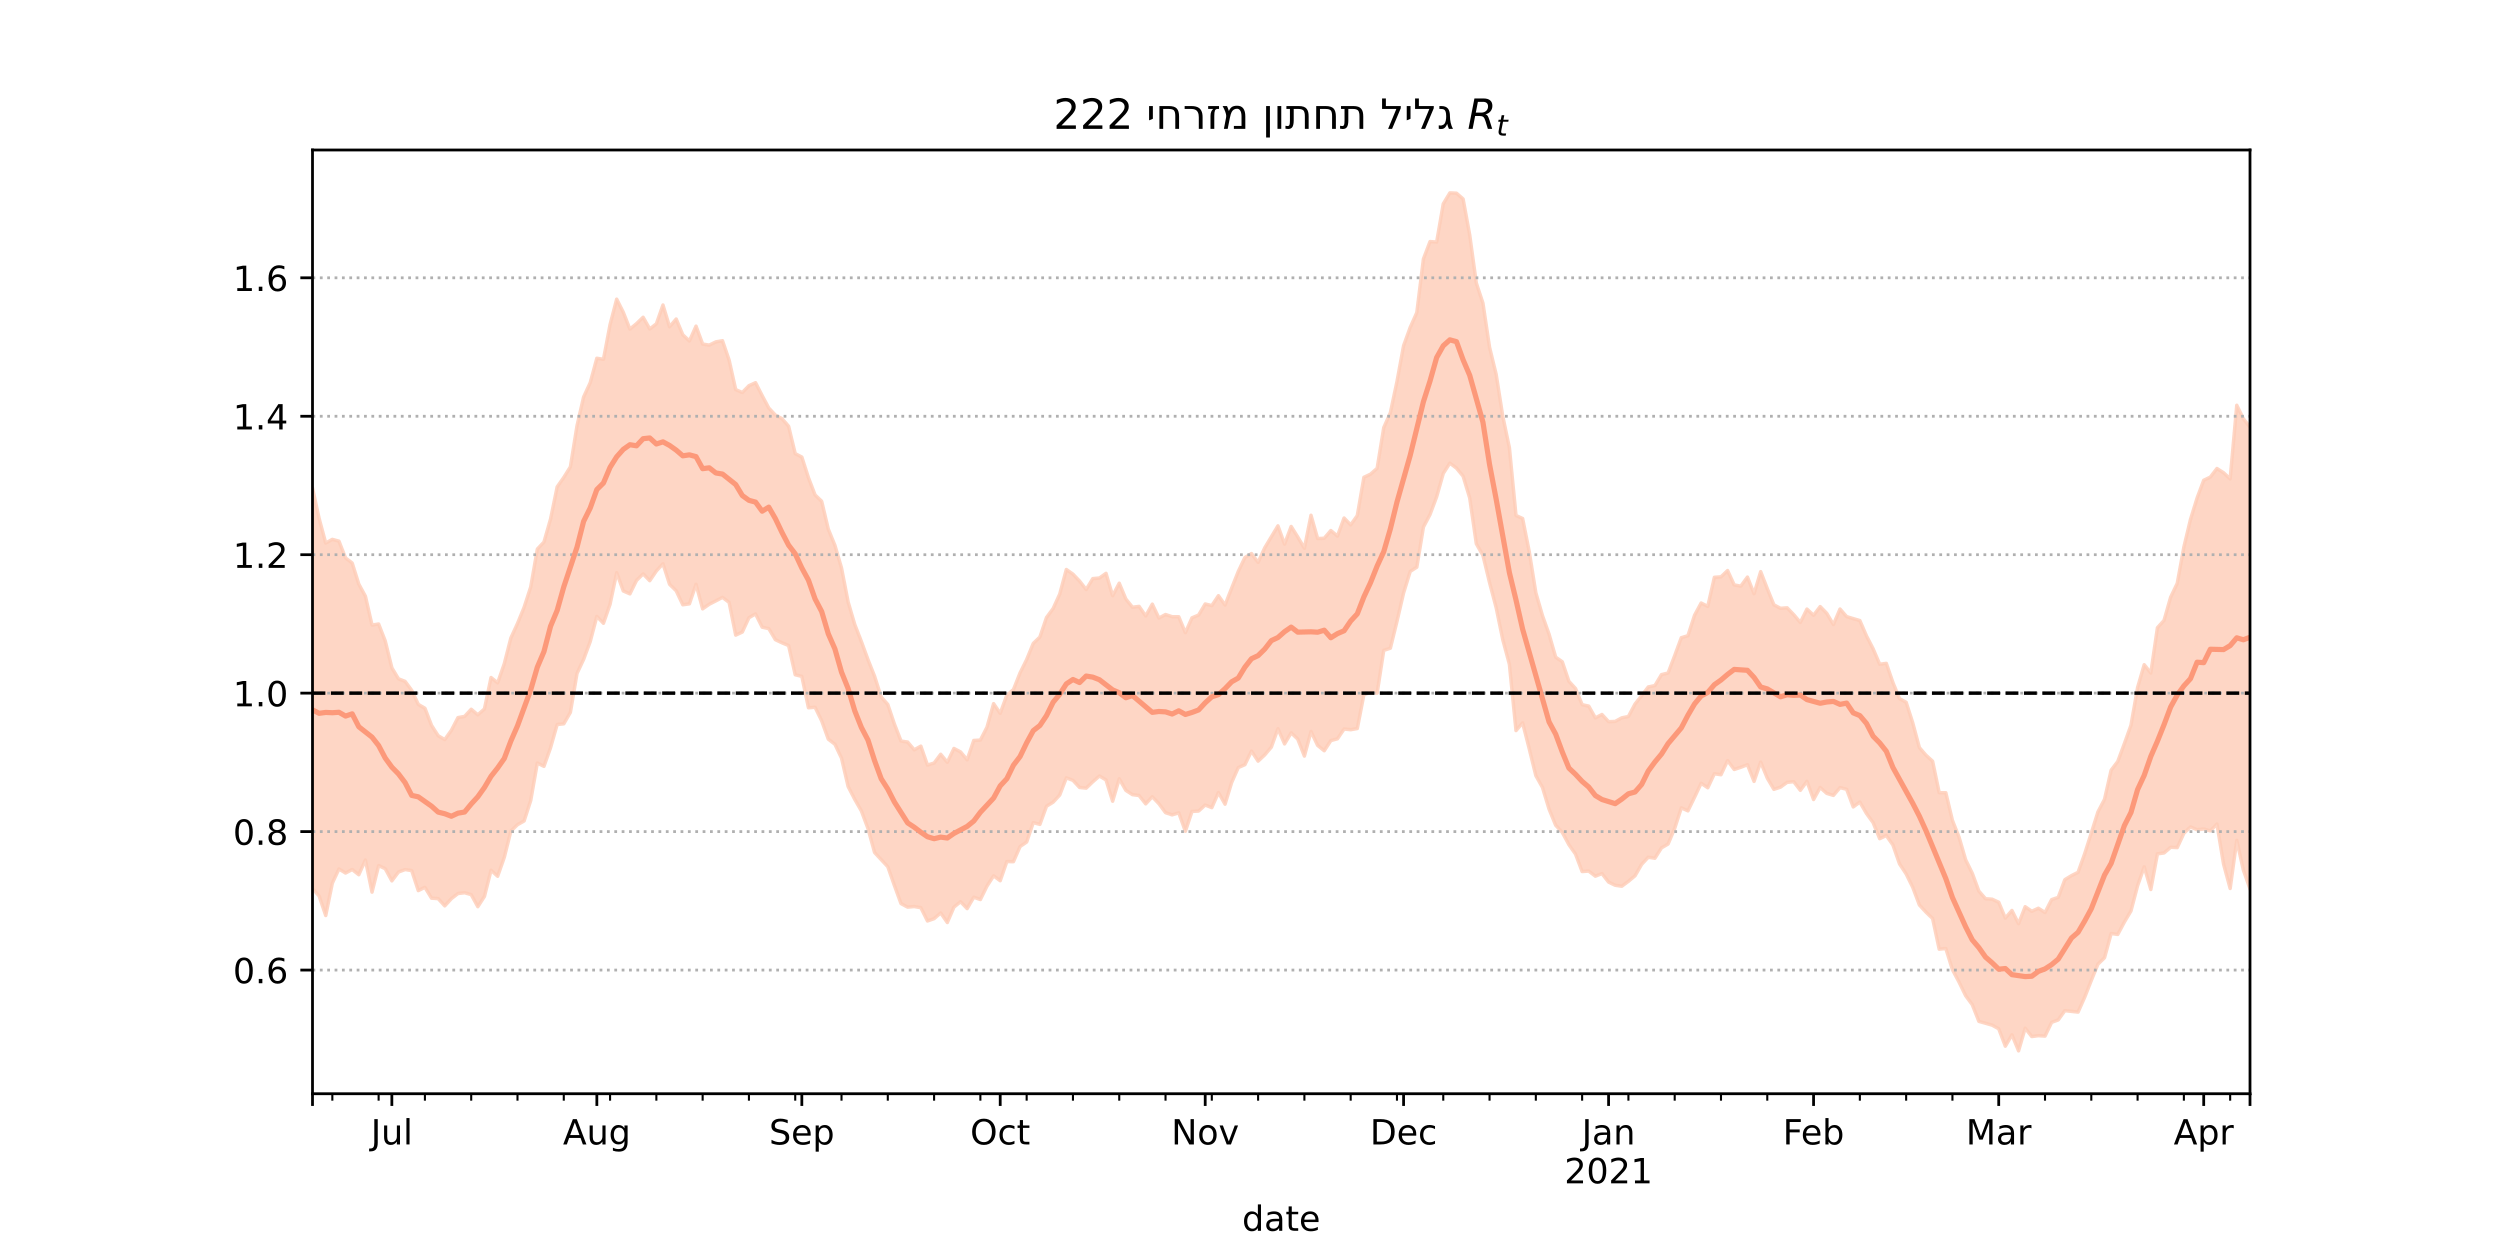 <?xml version="1.0" encoding="utf-8" standalone="no"?>
<!DOCTYPE svg PUBLIC "-//W3C//DTD SVG 1.1//EN"
  "http://www.w3.org/Graphics/SVG/1.1/DTD/svg11.dtd">
<!-- Created with matplotlib (https://matplotlib.org/) -->
<svg height="360pt" version="1.1" viewBox="0 0 720 360" width="720pt" xmlns="http://www.w3.org/2000/svg" xmlns:xlink="http://www.w3.org/1999/xlink">
 <defs>
  <style type="text/css">*{stroke-linecap:butt;stroke-linejoin:round;}</style>
 </defs>
 <g id="figure_1">
  <g id="patch_1">
   <path d="M 0 360 
L 720 360 
L 720 0 
L 0 0 
z
" style="fill:#ffffff;"/>
  </g>
  <g id="axes_1">
   <g id="patch_2">
    <path d="M 90 315 
L 648 315 
L 648 43.2 
L 90 43.2 
z
" style="fill:#ffffff;"/>
   </g>
   <g id="PolyCollection_1">
    <defs>
     <path d="M 90 -104.092 
L 90 -219.449 
L 91.904 -210.702 
L 93.809 -203.593 
L 95.713 -204.662 
L 97.618 -204.141 
L 99.522 -199.298 
L 101.427 -197.851 
L 103.331 -191.779 
L 105.235 -188.292 
L 107.14 -179.979 
L 109.044 -180.286 
L 110.949 -175.401 
L 112.853 -167.676 
L 114.758 -164.496 
L 116.662 -163.763 
L 118.567 -161.197 
L 120.471 -157.138 
L 122.375 -156.026 
L 124.28 -151.092 
L 126.184 -148.112 
L 128.089 -146.994 
L 129.993 -149.667 
L 131.898 -153.336 
L 133.802 -153.671 
L 135.706 -155.732 
L 137.611 -154.134 
L 139.515 -155.818 
L 141.42 -164.87 
L 143.324 -163.34 
L 145.229 -168.84 
L 147.133 -176.271 
L 149.038 -180.421 
L 150.942 -185.091 
L 152.846 -190.937 
L 154.751 -201.862 
L 156.655 -203.878 
L 158.56 -210.514 
L 160.464 -219.785 
L 162.369 -222.499 
L 164.273 -225.546 
L 166.177 -237.368 
L 168.082 -245.67 
L 169.986 -249.793 
L 171.891 -256.822 
L 173.795 -256.517 
L 175.7 -266.526 
L 177.604 -273.841 
L 179.509 -270.065 
L 181.413 -265.215 
L 183.317 -266.792 
L 185.222 -268.632 
L 187.126 -265.262 
L 189.031 -266.734 
L 190.935 -272.16 
L 192.84 -265.893 
L 194.744 -268.12 
L 196.648 -263.575 
L 198.553 -261.805 
L 200.457 -266.071 
L 202.362 -260.916 
L 204.266 -260.609 
L 206.171 -261.542 
L 208.075 -261.874 
L 209.98 -256.308 
L 211.884 -247.792 
L 213.788 -246.954 
L 215.693 -248.92 
L 217.597 -249.783 
L 219.502 -246.061 
L 221.406 -242.486 
L 223.311 -240.459 
L 225.215 -239.416 
L 227.119 -237.238 
L 229.024 -229.352 
L 230.928 -228.364 
L 232.833 -222.423 
L 234.737 -217.46 
L 236.642 -215.628 
L 238.546 -207.613 
L 240.451 -202.949 
L 242.355 -196.418 
L 244.259 -186.646 
L 246.164 -180.156 
L 248.068 -175.26 
L 249.973 -170.05 
L 251.877 -165.242 
L 253.782 -159.252 
L 255.686 -157.122 
L 257.59 -151.474 
L 259.495 -146.577 
L 261.399 -146.288 
L 263.304 -144.058 
L 265.208 -145.112 
L 267.113 -139.656 
L 269.017 -140.241 
L 270.922 -142.771 
L 272.826 -140.457 
L 274.73 -144.447 
L 276.635 -143.455 
L 278.539 -141.174 
L 280.444 -146.751 
L 282.348 -146.849 
L 284.253 -150.569 
L 286.157 -157.352 
L 288.061 -154.547 
L 289.966 -159.799 
L 291.87 -161.392 
L 293.775 -166.204 
L 295.679 -170.053 
L 297.584 -174.7 
L 299.488 -176.532 
L 301.392 -182.154 
L 303.297 -184.73 
L 305.201 -188.902 
L 307.106 -195.985 
L 309.01 -194.646 
L 310.915 -192.655 
L 312.819 -190.216 
L 314.724 -193.365 
L 316.628 -193.526 
L 318.532 -194.877 
L 320.437 -188.423 
L 322.341 -192.041 
L 324.246 -187.482 
L 326.15 -185.12 
L 328.055 -185.361 
L 329.959 -182.603 
L 331.863 -186.011 
L 333.768 -181.992 
L 335.672 -183.017 
L 337.577 -182.389 
L 339.481 -182.376 
L 341.386 -177.783 
L 343.29 -182.064 
L 345.195 -182.862 
L 347.099 -186.056 
L 349.003 -185.592 
L 350.908 -188.442 
L 352.812 -185.756 
L 354.717 -190.616 
L 356.621 -195.408 
L 358.526 -199.427 
L 360.43 -200.579 
L 362.334 -198.034 
L 364.239 -202.221 
L 366.143 -205.386 
L 368.048 -208.557 
L 369.952 -203.289 
L 371.857 -208.377 
L 373.761 -205.336 
L 375.666 -202.109 
L 377.57 -211.606 
L 379.474 -204.903 
L 381.379 -204.978 
L 383.283 -207.201 
L 385.188 -205.619 
L 387.092 -210.812 
L 388.997 -208.835 
L 390.901 -211.515 
L 392.805 -222.534 
L 394.71 -223.439 
L 396.614 -225.123 
L 398.519 -236.84 
L 400.423 -241.129 
L 402.328 -250.117 
L 404.232 -260.432 
L 406.137 -265.698 
L 408.041 -269.973 
L 409.945 -285.423 
L 411.85 -290.426 
L 413.754 -290.293 
L 415.659 -301.289 
L 417.563 -304.445 
L 419.468 -304.363 
L 421.372 -302.704 
L 423.276 -292.323 
L 425.181 -278.466 
L 427.085 -272.692 
L 428.99 -259.983 
L 430.894 -252.175 
L 432.799 -240.118 
L 434.703 -231.058 
L 436.608 -211.539 
L 438.512 -210.671 
L 440.416 -201.154 
L 442.321 -189.291 
L 444.225 -182.716 
L 446.13 -177.347 
L 448.034 -170.732 
L 449.939 -169.413 
L 451.843 -163.778 
L 453.747 -161.703 
L 455.652 -157.055 
L 457.556 -156.64 
L 459.461 -153.25 
L 461.365 -154.23 
L 463.27 -152.155 
L 465.174 -152.23 
L 467.078 -153.263 
L 468.983 -153.652 
L 470.887 -157.241 
L 472.792 -159.629 
L 474.696 -162.157 
L 476.601 -162.541 
L 478.505 -165.708 
L 480.41 -166.167 
L 482.314 -171.183 
L 484.218 -176.345 
L 486.123 -176.911 
L 488.027 -182.789 
L 489.932 -186.328 
L 491.836 -185.355 
L 493.741 -193.739 
L 495.645 -193.869 
L 497.549 -195.681 
L 499.454 -191.529 
L 501.358 -191.199 
L 503.263 -193.803 
L 505.167 -189.02 
L 507.072 -195.369 
L 508.976 -190.49 
L 510.881 -185.806 
L 512.785 -184.806 
L 514.689 -184.953 
L 516.594 -182.979 
L 518.498 -180.726 
L 520.403 -184.583 
L 522.307 -182.796 
L 524.212 -185.307 
L 526.116 -183.352 
L 528.02 -180.122 
L 529.925 -184.599 
L 531.829 -182.413 
L 533.734 -181.839 
L 535.638 -181.278 
L 537.543 -176.856 
L 539.447 -173.175 
L 541.352 -168.703 
L 543.256 -168.951 
L 545.16 -163.433 
L 547.065 -158.774 
L 548.969 -157.751 
L 550.874 -151.808 
L 552.778 -144.701 
L 554.683 -142.495 
L 556.587 -140.775 
L 558.491 -131.692 
L 560.396 -131.685 
L 562.3 -123.727 
L 564.205 -118.898 
L 566.109 -112.369 
L 568.014 -108.498 
L 569.918 -103.35 
L 571.823 -101.169 
L 573.727 -101.03 
L 575.631 -100.154 
L 577.536 -95.599 
L 579.44 -97.788 
L 581.345 -93.959 
L 583.249 -98.864 
L 585.154 -97.546 
L 587.058 -98.432 
L 588.962 -97.194 
L 590.867 -100.91 
L 592.771 -101.552 
L 594.676 -106.653 
L 596.58 -107.81 
L 598.485 -108.774 
L 600.389 -114.128 
L 602.294 -120.072 
L 604.198 -126.15 
L 606.102 -129.79 
L 608.007 -138.185 
L 609.911 -140.69 
L 611.816 -145.815 
L 613.72 -151.135 
L 615.625 -161.983 
L 617.529 -168.564 
L 619.433 -166.177 
L 621.338 -179.213 
L 623.242 -181.322 
L 625.147 -188.005 
L 627.051 -192.01 
L 628.956 -202.455 
L 630.86 -210.404 
L 632.765 -216.567 
L 634.669 -221.682 
L 636.573 -222.589 
L 638.478 -225.067 
L 640.382 -223.857 
L 642.287 -222.084 
L 644.191 -243.284 
L 646.096 -239.394 
L 648 -236.955 
L 649.904 -236.078 
L 651.809 -236.819 
L 653.713 -243.054 
L 655.618 -253.696 
L 657.522 -259.813 
L 659.427 -250.045 
L 661.331 -253.309 
L 663.235 -255.555 
L 663.235 -90.248 
L 663.235 -90.248 
L 661.331 -90.496 
L 659.427 -92.561 
L 657.522 -103.411 
L 655.618 -100.17 
L 653.713 -93.74 
L 651.809 -91.837 
L 649.904 -100.032 
L 648 -104.015 
L 646.096 -109.39 
L 644.191 -117.98 
L 642.287 -104.119 
L 640.382 -111.159 
L 638.478 -122.663 
L 636.573 -120.702 
L 634.669 -121.245 
L 632.765 -121.023 
L 630.86 -121.849 
L 628.956 -120.015 
L 627.051 -115.892 
L 625.147 -115.983 
L 623.242 -114.347 
L 621.338 -114.095 
L 619.433 -103.825 
L 617.529 -110.348 
L 615.625 -104.924 
L 613.72 -97.652 
L 611.816 -94.44 
L 609.911 -90.881 
L 608.007 -91.148 
L 606.102 -84.167 
L 604.198 -82.319 
L 602.294 -77.633 
L 600.389 -72.796 
L 598.485 -68.517 
L 596.58 -68.721 
L 594.676 -68.931 
L 592.771 -66.263 
L 590.867 -65.567 
L 588.962 -61.603 
L 587.058 -61.725 
L 585.154 -61.475 
L 583.249 -63.884 
L 581.345 -57.355 
L 579.44 -61.976 
L 577.536 -58.7 
L 575.631 -63.714 
L 573.727 -64.756 
L 571.823 -65.304 
L 569.918 -65.843 
L 568.014 -70.657 
L 566.109 -73.239 
L 564.205 -77.149 
L 562.3 -80.734 
L 560.396 -86.827 
L 558.491 -86.639 
L 556.587 -95.476 
L 554.683 -97.297 
L 552.778 -99.377 
L 550.874 -104.441 
L 548.969 -108.313 
L 547.065 -111.203 
L 545.16 -116.646 
L 543.256 -119.368 
L 541.352 -118.459 
L 539.447 -123.103 
L 537.543 -125.715 
L 535.638 -128.998 
L 533.734 -127.608 
L 531.829 -132.701 
L 529.925 -133.161 
L 528.02 -130.925 
L 526.116 -131.5 
L 524.212 -133.2 
L 522.307 -129.737 
L 520.403 -134.966 
L 518.498 -132.385 
L 516.594 -134.868 
L 514.689 -134.688 
L 512.785 -133.301 
L 510.881 -132.674 
L 508.976 -135.901 
L 507.072 -140.518 
L 505.167 -134.958 
L 503.263 -139.764 
L 501.358 -139.029 
L 499.454 -138.393 
L 497.549 -140.952 
L 495.645 -136.875 
L 493.741 -137.164 
L 491.836 -133.125 
L 489.932 -134.43 
L 488.027 -130.395 
L 486.123 -126.473 
L 484.218 -127.336 
L 482.314 -121.446 
L 480.41 -116.927 
L 478.505 -115.812 
L 476.601 -112.824 
L 474.696 -113.117 
L 472.792 -111.071 
L 470.887 -107.769 
L 468.983 -106.177 
L 467.078 -104.767 
L 465.174 -105.046 
L 463.27 -105.956 
L 461.365 -108.401 
L 459.461 -107.661 
L 457.556 -109.126 
L 455.652 -108.997 
L 453.747 -114.021 
L 451.843 -116.736 
L 449.939 -120.255 
L 448.034 -122.329 
L 446.13 -126.971 
L 444.225 -133.227 
L 442.321 -136.626 
L 440.416 -144.356 
L 438.512 -151.817 
L 436.608 -149.59 
L 434.703 -168.703 
L 432.799 -175.778 
L 430.894 -184.999 
L 428.99 -192.21 
L 427.085 -200.048 
L 425.181 -203.39 
L 423.276 -216.584 
L 421.372 -222.861 
L 419.468 -225.166 
L 417.563 -226.614 
L 415.659 -223.639 
L 413.754 -216.932 
L 411.85 -211.828 
L 409.945 -208.212 
L 408.041 -196.657 
L 406.137 -195.432 
L 404.232 -189.22 
L 402.328 -181.05 
L 400.423 -173.314 
L 398.519 -172.701 
L 396.614 -160.372 
L 394.71 -160.567 
L 392.805 -159.98 
L 390.901 -150.184 
L 388.997 -149.847 
L 387.092 -150.037 
L 385.188 -147.225 
L 383.283 -146.714 
L 381.379 -143.785 
L 379.474 -145.322 
L 377.57 -149.328 
L 375.666 -142.25 
L 373.761 -147.128 
L 371.857 -148.943 
L 369.952 -145.749 
L 368.048 -150.131 
L 366.143 -144.826 
L 364.239 -142.582 
L 362.334 -140.791 
L 360.43 -143.695 
L 358.526 -139.772 
L 356.621 -138.939 
L 354.717 -134.641 
L 352.812 -128.392 
L 350.908 -131.743 
L 349.003 -127.401 
L 347.099 -128.151 
L 345.195 -126.42 
L 343.29 -126.304 
L 341.386 -120.591 
L 339.481 -125.92 
L 337.577 -125.313 
L 335.672 -125.956 
L 333.768 -128.529 
L 331.863 -130.534 
L 329.959 -128.491 
L 328.055 -130.894 
L 326.15 -131.139 
L 324.246 -132.373 
L 322.341 -135.713 
L 320.437 -129.247 
L 318.532 -135.373 
L 316.628 -136.514 
L 314.724 -134.841 
L 312.819 -133.017 
L 310.915 -133.207 
L 309.01 -135.266 
L 307.106 -135.983 
L 305.201 -131.033 
L 303.297 -128.969 
L 301.392 -127.8 
L 299.488 -122.575 
L 297.584 -123.083 
L 295.679 -117.5 
L 293.775 -116.199 
L 291.87 -111.844 
L 289.966 -111.856 
L 288.061 -106.348 
L 286.157 -107.761 
L 284.253 -104.807 
L 282.348 -100.931 
L 280.444 -101.597 
L 278.539 -98.323 
L 276.635 -100.307 
L 274.73 -98.738 
L 272.826 -94.312 
L 270.922 -97.072 
L 269.017 -95.427 
L 267.113 -94.756 
L 265.208 -98.583 
L 263.304 -98.912 
L 261.399 -98.747 
L 259.495 -99.766 
L 257.59 -104.967 
L 255.686 -110.394 
L 253.782 -112.424 
L 251.877 -114.484 
L 249.973 -121.391 
L 248.068 -126.469 
L 246.164 -129.795 
L 244.259 -133.479 
L 242.355 -141.656 
L 240.451 -145.67 
L 238.546 -147.131 
L 236.642 -152.406 
L 234.737 -156.312 
L 232.833 -156.158 
L 230.928 -165.194 
L 229.024 -165.666 
L 227.119 -174.083 
L 225.215 -174.869 
L 223.311 -175.77 
L 221.406 -178.965 
L 219.502 -179.37 
L 217.597 -183.191 
L 215.693 -182.107 
L 213.788 -177.972 
L 211.884 -177.084 
L 209.98 -186.514 
L 208.075 -187.954 
L 206.171 -186.952 
L 204.266 -185.981 
L 202.362 -184.648 
L 200.457 -191.727 
L 198.553 -186.099 
L 196.648 -185.823 
L 194.744 -189.855 
L 192.84 -191.71 
L 190.935 -197.634 
L 189.031 -195.563 
L 187.126 -192.759 
L 185.222 -194.718 
L 183.317 -192.835 
L 181.413 -188.962 
L 179.509 -189.803 
L 177.604 -195.056 
L 175.7 -185.974 
L 173.795 -180.498 
L 171.891 -182.479 
L 169.986 -175.236 
L 168.082 -170.105 
L 166.177 -166.047 
L 164.273 -154.842 
L 162.369 -151.541 
L 160.464 -151.351 
L 158.56 -144.656 
L 156.655 -139.29 
L 154.751 -140.247 
L 152.846 -129.454 
L 150.942 -123.562 
L 149.038 -122.487 
L 147.133 -120.641 
L 145.229 -113.069 
L 143.324 -107.636 
L 141.42 -109.361 
L 139.515 -101.823 
L 137.611 -98.873 
L 135.706 -102.349 
L 133.802 -102.885 
L 131.898 -102.665 
L 129.993 -101.183 
L 128.089 -99.11 
L 126.184 -101.195 
L 124.28 -101.327 
L 122.375 -104.452 
L 120.471 -103.5 
L 118.567 -109.279 
L 116.662 -109.568 
L 114.758 -108.853 
L 112.853 -106.314 
L 110.949 -109.809 
L 109.044 -110.708 
L 107.14 -103.063 
L 105.235 -112.33 
L 103.331 -108.076 
L 101.427 -109.579 
L 99.522 -108.564 
L 97.618 -109.733 
L 95.713 -105.657 
L 93.809 -96.333 
L 91.904 -101.96 
L 90 -104.092 
z
" id="md1a760bae2" style="stroke:#fdcbb6;stroke-opacity:0.8;"/>
    </defs>
    <g clip-path="url(#p51c3999a88)">
     <use style="fill:#fdcbb6;fill-opacity:0.8;stroke:#fdcbb6;stroke-opacity:0.8;" x="0" xlink:href="#md1a760bae2" y="360"/>
    </g>
   </g>
   <g id="matplotlib.axis_1">
    <g id="xtick_1">
     <g id="line2d_1">
      <defs>
       <path d="M 0 0 
L 0 3.5 
" id="ma664a692a0" style="stroke:#000000;stroke-width:0.8;"/>
      </defs>
      <g>
       <use style="stroke:#000000;stroke-width:0.8;" x="90" xlink:href="#ma664a692a0" y="315"/>
      </g>
     </g>
    </g>
    <g id="xtick_2">
     <g id="line2d_2">
      <g>
       <use style="stroke:#000000;stroke-width:0.8;" x="112.853" xlink:href="#ma664a692a0" y="315"/>
      </g>
     </g>
     <g id="text_1">
      <!-- Jul -->
      <g transform="translate(106.82 329.598)scale(0.1 -0.1)">
       <defs>
        <path d="M 9.812 72.906 
L 19.672 72.906 
L 19.672 5.078 
Q 19.672 -8.109 14.672 -14.062 
Q 9.672 -20.016 -1.422 -20.016 
L -5.172 -20.016 
L -5.172 -11.719 
L -2.094 -11.719 
Q 4.438 -11.719 7.125 -8.047 
Q 9.812 -4.391 9.812 5.078 
z
" id="DejaVuSans-74"/>
        <path d="M 8.5 21.578 
L 8.5 54.688 
L 17.484 54.688 
L 17.484 21.922 
Q 17.484 14.156 20.5 10.266 
Q 23.531 6.391 29.594 6.391 
Q 36.859 6.391 41.078 11.031 
Q 45.312 15.672 45.312 23.688 
L 45.312 54.688 
L 54.297 54.688 
L 54.297 0 
L 45.312 0 
L 45.312 8.406 
Q 42.047 3.422 37.719 1 
Q 33.406 -1.422 27.688 -1.422 
Q 18.266 -1.422 13.375 4.438 
Q 8.5 10.297 8.5 21.578 
z
M 31.109 56 
z
" id="DejaVuSans-117"/>
        <path d="M 9.422 75.984 
L 18.406 75.984 
L 18.406 0 
L 9.422 0 
z
" id="DejaVuSans-108"/>
       </defs>
       <use xlink:href="#DejaVuSans-74"/>
       <use x="29.492" xlink:href="#DejaVuSans-117"/>
       <use x="92.871" xlink:href="#DejaVuSans-108"/>
      </g>
     </g>
    </g>
    <g id="xtick_3">
     <g id="line2d_3">
      <g>
       <use style="stroke:#000000;stroke-width:0.8;" x="171.891" xlink:href="#ma664a692a0" y="315"/>
      </g>
     </g>
     <g id="text_2">
      <!-- Aug -->
      <g transform="translate(162.128 329.598)scale(0.1 -0.1)">
       <defs>
        <path d="M 34.188 63.188 
L 20.797 26.906 
L 47.609 26.906 
z
M 28.609 72.906 
L 39.797 72.906 
L 67.578 0 
L 57.328 0 
L 50.688 18.703 
L 17.828 18.703 
L 11.188 0 
L 0.781 0 
z
" id="DejaVuSans-65"/>
        <path d="M 45.406 27.984 
Q 45.406 37.75 41.375 43.109 
Q 37.359 48.484 30.078 48.484 
Q 22.859 48.484 18.828 43.109 
Q 14.797 37.75 14.797 27.984 
Q 14.797 18.266 18.828 12.891 
Q 22.859 7.516 30.078 7.516 
Q 37.359 7.516 41.375 12.891 
Q 45.406 18.266 45.406 27.984 
z
M 54.391 6.781 
Q 54.391 -7.172 48.188 -13.984 
Q 42 -20.797 29.203 -20.797 
Q 24.469 -20.797 20.266 -20.094 
Q 16.062 -19.391 12.109 -17.922 
L 12.109 -9.188 
Q 16.062 -11.328 19.922 -12.344 
Q 23.781 -13.375 27.781 -13.375 
Q 36.625 -13.375 41.016 -8.766 
Q 45.406 -4.156 45.406 5.172 
L 45.406 9.625 
Q 42.625 4.781 38.281 2.391 
Q 33.938 0 27.875 0 
Q 17.828 0 11.672 7.656 
Q 5.516 15.328 5.516 27.984 
Q 5.516 40.672 11.672 48.328 
Q 17.828 56 27.875 56 
Q 33.938 56 38.281 53.609 
Q 42.625 51.219 45.406 46.391 
L 45.406 54.688 
L 54.391 54.688 
z
" id="DejaVuSans-103"/>
       </defs>
       <use xlink:href="#DejaVuSans-65"/>
       <use x="68.408" xlink:href="#DejaVuSans-117"/>
       <use x="131.787" xlink:href="#DejaVuSans-103"/>
      </g>
     </g>
    </g>
    <g id="xtick_4">
     <g id="line2d_4">
      <g>
       <use style="stroke:#000000;stroke-width:0.8;" x="230.928" xlink:href="#ma664a692a0" y="315"/>
      </g>
     </g>
     <g id="text_3">
      <!-- Sep -->
      <g transform="translate(221.503 329.598)scale(0.1 -0.1)">
       <defs>
        <path d="M 53.516 70.516 
L 53.516 60.891 
Q 47.906 63.578 42.922 64.891 
Q 37.938 66.219 33.297 66.219 
Q 25.25 66.219 20.875 63.094 
Q 16.5 59.969 16.5 54.203 
Q 16.5 49.359 19.406 46.891 
Q 22.312 44.438 30.422 42.922 
L 36.375 41.703 
Q 47.406 39.594 52.656 34.297 
Q 57.906 29 57.906 20.125 
Q 57.906 9.516 50.797 4.047 
Q 43.703 -1.422 29.984 -1.422 
Q 24.812 -1.422 18.969 -0.25 
Q 13.141 0.922 6.891 3.219 
L 6.891 13.375 
Q 12.891 10.016 18.656 8.297 
Q 24.422 6.594 29.984 6.594 
Q 38.422 6.594 43.016 9.906 
Q 47.609 13.234 47.609 19.391 
Q 47.609 24.75 44.312 27.781 
Q 41.016 30.812 33.5 32.328 
L 27.484 33.5 
Q 16.453 35.688 11.516 40.375 
Q 6.594 45.062 6.594 53.422 
Q 6.594 63.094 13.406 68.656 
Q 20.219 74.219 32.172 74.219 
Q 37.312 74.219 42.625 73.281 
Q 47.953 72.359 53.516 70.516 
z
" id="DejaVuSans-83"/>
        <path d="M 56.203 29.594 
L 56.203 25.203 
L 14.891 25.203 
Q 15.484 15.922 20.484 11.062 
Q 25.484 6.203 34.422 6.203 
Q 39.594 6.203 44.453 7.469 
Q 49.312 8.734 54.109 11.281 
L 54.109 2.781 
Q 49.266 0.734 44.188 -0.344 
Q 39.109 -1.422 33.891 -1.422 
Q 20.797 -1.422 13.156 6.188 
Q 5.516 13.812 5.516 26.812 
Q 5.516 40.234 12.766 48.109 
Q 20.016 56 32.328 56 
Q 43.359 56 49.781 48.891 
Q 56.203 41.797 56.203 29.594 
z
M 47.219 32.234 
Q 47.125 39.594 43.094 43.984 
Q 39.062 48.391 32.422 48.391 
Q 24.906 48.391 20.391 44.141 
Q 15.875 39.891 15.188 32.172 
z
" id="DejaVuSans-101"/>
        <path d="M 18.109 8.203 
L 18.109 -20.797 
L 9.078 -20.797 
L 9.078 54.688 
L 18.109 54.688 
L 18.109 46.391 
Q 20.953 51.266 25.266 53.625 
Q 29.594 56 35.594 56 
Q 45.562 56 51.781 48.094 
Q 58.016 40.188 58.016 27.297 
Q 58.016 14.406 51.781 6.484 
Q 45.562 -1.422 35.594 -1.422 
Q 29.594 -1.422 25.266 0.953 
Q 20.953 3.328 18.109 8.203 
z
M 48.688 27.297 
Q 48.688 37.203 44.609 42.844 
Q 40.531 48.484 33.406 48.484 
Q 26.266 48.484 22.188 42.844 
Q 18.109 37.203 18.109 27.297 
Q 18.109 17.391 22.188 11.75 
Q 26.266 6.109 33.406 6.109 
Q 40.531 6.109 44.609 11.75 
Q 48.688 17.391 48.688 27.297 
z
" id="DejaVuSans-112"/>
       </defs>
       <use xlink:href="#DejaVuSans-83"/>
       <use x="63.477" xlink:href="#DejaVuSans-101"/>
       <use x="125" xlink:href="#DejaVuSans-112"/>
      </g>
     </g>
    </g>
    <g id="xtick_5">
     <g id="line2d_5">
      <g>
       <use style="stroke:#000000;stroke-width:0.8;" x="288.061" xlink:href="#ma664a692a0" y="315"/>
      </g>
     </g>
     <g id="text_4">
      <!-- Oct -->
      <g transform="translate(279.416 329.598)scale(0.1 -0.1)">
       <defs>
        <path d="M 39.406 66.219 
Q 28.656 66.219 22.328 58.203 
Q 16.016 50.203 16.016 36.375 
Q 16.016 22.609 22.328 14.594 
Q 28.656 6.594 39.406 6.594 
Q 50.141 6.594 56.422 14.594 
Q 62.703 22.609 62.703 36.375 
Q 62.703 50.203 56.422 58.203 
Q 50.141 66.219 39.406 66.219 
z
M 39.406 74.219 
Q 54.734 74.219 63.906 63.938 
Q 73.094 53.656 73.094 36.375 
Q 73.094 19.141 63.906 8.859 
Q 54.734 -1.422 39.406 -1.422 
Q 24.031 -1.422 14.812 8.828 
Q 5.609 19.094 5.609 36.375 
Q 5.609 53.656 14.812 63.938 
Q 24.031 74.219 39.406 74.219 
z
" id="DejaVuSans-79"/>
        <path d="M 48.781 52.594 
L 48.781 44.188 
Q 44.969 46.297 41.141 47.344 
Q 37.312 48.391 33.406 48.391 
Q 24.656 48.391 19.812 42.844 
Q 14.984 37.312 14.984 27.297 
Q 14.984 17.281 19.812 11.734 
Q 24.656 6.203 33.406 6.203 
Q 37.312 6.203 41.141 7.25 
Q 44.969 8.297 48.781 10.406 
L 48.781 2.094 
Q 45.016 0.344 40.984 -0.531 
Q 36.969 -1.422 32.422 -1.422 
Q 20.062 -1.422 12.781 6.344 
Q 5.516 14.109 5.516 27.297 
Q 5.516 40.672 12.859 48.328 
Q 20.219 56 33.016 56 
Q 37.156 56 41.109 55.141 
Q 45.062 54.297 48.781 52.594 
z
" id="DejaVuSans-99"/>
        <path d="M 18.312 70.219 
L 18.312 54.688 
L 36.812 54.688 
L 36.812 47.703 
L 18.312 47.703 
L 18.312 18.016 
Q 18.312 11.328 20.141 9.422 
Q 21.969 7.516 27.594 7.516 
L 36.812 7.516 
L 36.812 0 
L 27.594 0 
Q 17.188 0 13.234 3.875 
Q 9.281 7.766 9.281 18.016 
L 9.281 47.703 
L 2.688 47.703 
L 2.688 54.688 
L 9.281 54.688 
L 9.281 70.219 
z
" id="DejaVuSans-116"/>
       </defs>
       <use xlink:href="#DejaVuSans-79"/>
       <use x="78.711" xlink:href="#DejaVuSans-99"/>
       <use x="133.691" xlink:href="#DejaVuSans-116"/>
      </g>
     </g>
    </g>
    <g id="xtick_6">
     <g id="line2d_6">
      <g>
       <use style="stroke:#000000;stroke-width:0.8;" x="347.099" xlink:href="#ma664a692a0" y="315"/>
      </g>
     </g>
     <g id="text_5">
      <!-- Nov -->
      <g transform="translate(337.34 329.598)scale(0.1 -0.1)">
       <defs>
        <path d="M 9.812 72.906 
L 23.094 72.906 
L 55.422 11.922 
L 55.422 72.906 
L 64.984 72.906 
L 64.984 0 
L 51.703 0 
L 19.391 60.984 
L 19.391 0 
L 9.812 0 
z
" id="DejaVuSans-78"/>
        <path d="M 30.609 48.391 
Q 23.391 48.391 19.188 42.75 
Q 14.984 37.109 14.984 27.297 
Q 14.984 17.484 19.156 11.844 
Q 23.344 6.203 30.609 6.203 
Q 37.797 6.203 41.984 11.859 
Q 46.188 17.531 46.188 27.297 
Q 46.188 37.016 41.984 42.703 
Q 37.797 48.391 30.609 48.391 
z
M 30.609 56 
Q 42.328 56 49.016 48.375 
Q 55.719 40.766 55.719 27.297 
Q 55.719 13.875 49.016 6.219 
Q 42.328 -1.422 30.609 -1.422 
Q 18.844 -1.422 12.172 6.219 
Q 5.516 13.875 5.516 27.297 
Q 5.516 40.766 12.172 48.375 
Q 18.844 56 30.609 56 
z
" id="DejaVuSans-111"/>
        <path d="M 2.984 54.688 
L 12.5 54.688 
L 29.594 8.797 
L 46.688 54.688 
L 56.203 54.688 
L 35.688 0 
L 23.484 0 
z
" id="DejaVuSans-118"/>
       </defs>
       <use xlink:href="#DejaVuSans-78"/>
       <use x="74.805" xlink:href="#DejaVuSans-111"/>
       <use x="135.986" xlink:href="#DejaVuSans-118"/>
      </g>
     </g>
    </g>
    <g id="xtick_7">
     <g id="line2d_7">
      <g>
       <use style="stroke:#000000;stroke-width:0.8;" x="404.232" xlink:href="#ma664a692a0" y="315"/>
      </g>
     </g>
     <g id="text_6">
      <!-- Dec -->
      <g transform="translate(394.556 329.598)scale(0.1 -0.1)">
       <defs>
        <path d="M 19.672 64.797 
L 19.672 8.109 
L 31.594 8.109 
Q 46.688 8.109 53.688 14.938 
Q 60.688 21.781 60.688 36.531 
Q 60.688 51.172 53.688 57.984 
Q 46.688 64.797 31.594 64.797 
z
M 9.812 72.906 
L 30.078 72.906 
Q 51.266 72.906 61.172 64.094 
Q 71.094 55.281 71.094 36.531 
Q 71.094 17.672 61.125 8.828 
Q 51.172 0 30.078 0 
L 9.812 0 
z
" id="DejaVuSans-68"/>
       </defs>
       <use xlink:href="#DejaVuSans-68"/>
       <use x="77.002" xlink:href="#DejaVuSans-101"/>
       <use x="138.525" xlink:href="#DejaVuSans-99"/>
      </g>
     </g>
    </g>
    <g id="xtick_8">
     <g id="line2d_8">
      <g>
       <use style="stroke:#000000;stroke-width:0.8;" x="463.27" xlink:href="#ma664a692a0" y="315"/>
      </g>
     </g>
     <g id="text_7">
      <!-- Jan -->
      <g transform="translate(455.562 329.598)scale(0.1 -0.1)">
       <defs>
        <path d="M 34.281 27.484 
Q 23.391 27.484 19.188 25 
Q 14.984 22.516 14.984 16.5 
Q 14.984 11.719 18.141 8.906 
Q 21.297 6.109 26.703 6.109 
Q 34.188 6.109 38.703 11.406 
Q 43.219 16.703 43.219 25.484 
L 43.219 27.484 
z
M 52.203 31.203 
L 52.203 0 
L 43.219 0 
L 43.219 8.297 
Q 40.141 3.328 35.547 0.953 
Q 30.953 -1.422 24.312 -1.422 
Q 15.922 -1.422 10.953 3.297 
Q 6 8.016 6 15.922 
Q 6 25.141 12.172 29.828 
Q 18.359 34.516 30.609 34.516 
L 43.219 34.516 
L 43.219 35.406 
Q 43.219 41.609 39.141 45 
Q 35.062 48.391 27.688 48.391 
Q 23 48.391 18.547 47.266 
Q 14.109 46.141 10.016 43.891 
L 10.016 52.203 
Q 14.938 54.109 19.578 55.047 
Q 24.219 56 28.609 56 
Q 40.484 56 46.344 49.844 
Q 52.203 43.703 52.203 31.203 
z
" id="DejaVuSans-97"/>
        <path d="M 54.891 33.016 
L 54.891 0 
L 45.906 0 
L 45.906 32.719 
Q 45.906 40.484 42.875 44.328 
Q 39.844 48.188 33.797 48.188 
Q 26.516 48.188 22.312 43.547 
Q 18.109 38.922 18.109 30.906 
L 18.109 0 
L 9.078 0 
L 9.078 54.688 
L 18.109 54.688 
L 18.109 46.188 
Q 21.344 51.125 25.703 53.562 
Q 30.078 56 35.797 56 
Q 45.219 56 50.047 50.172 
Q 54.891 44.344 54.891 33.016 
z
" id="DejaVuSans-110"/>
       </defs>
       <use xlink:href="#DejaVuSans-74"/>
       <use x="29.492" xlink:href="#DejaVuSans-97"/>
       <use x="90.771" xlink:href="#DejaVuSans-110"/>
      </g>
      <!-- 2021 -->
      <g transform="translate(450.545 340.796)scale(0.1 -0.1)">
       <defs>
        <path d="M 19.188 8.297 
L 53.609 8.297 
L 53.609 0 
L 7.328 0 
L 7.328 8.297 
Q 12.938 14.109 22.625 23.891 
Q 32.328 33.688 34.812 36.531 
Q 39.547 41.844 41.422 45.531 
Q 43.312 49.219 43.312 52.781 
Q 43.312 58.594 39.234 62.25 
Q 35.156 65.922 28.609 65.922 
Q 23.969 65.922 18.812 64.312 
Q 13.672 62.703 7.812 59.422 
L 7.812 69.391 
Q 13.766 71.781 18.938 73 
Q 24.125 74.219 28.422 74.219 
Q 39.75 74.219 46.484 68.547 
Q 53.219 62.891 53.219 53.422 
Q 53.219 48.922 51.531 44.891 
Q 49.859 40.875 45.406 35.406 
Q 44.188 33.984 37.641 27.219 
Q 31.109 20.453 19.188 8.297 
z
" id="DejaVuSans-50"/>
        <path d="M 31.781 66.406 
Q 24.172 66.406 20.328 58.906 
Q 16.5 51.422 16.5 36.375 
Q 16.5 21.391 20.328 13.891 
Q 24.172 6.391 31.781 6.391 
Q 39.453 6.391 43.281 13.891 
Q 47.125 21.391 47.125 36.375 
Q 47.125 51.422 43.281 58.906 
Q 39.453 66.406 31.781 66.406 
z
M 31.781 74.219 
Q 44.047 74.219 50.516 64.516 
Q 56.984 54.828 56.984 36.375 
Q 56.984 17.969 50.516 8.266 
Q 44.047 -1.422 31.781 -1.422 
Q 19.531 -1.422 13.062 8.266 
Q 6.594 17.969 6.594 36.375 
Q 6.594 54.828 13.062 64.516 
Q 19.531 74.219 31.781 74.219 
z
" id="DejaVuSans-48"/>
        <path d="M 12.406 8.297 
L 28.516 8.297 
L 28.516 63.922 
L 10.984 60.406 
L 10.984 69.391 
L 28.422 72.906 
L 38.281 72.906 
L 38.281 8.297 
L 54.391 8.297 
L 54.391 0 
L 12.406 0 
z
" id="DejaVuSans-49"/>
       </defs>
       <use xlink:href="#DejaVuSans-50"/>
       <use x="63.623" xlink:href="#DejaVuSans-48"/>
       <use x="127.246" xlink:href="#DejaVuSans-50"/>
       <use x="190.869" xlink:href="#DejaVuSans-49"/>
      </g>
     </g>
    </g>
    <g id="xtick_9">
     <g id="line2d_9">
      <g>
       <use style="stroke:#000000;stroke-width:0.8;" x="522.307" xlink:href="#ma664a692a0" y="315"/>
      </g>
     </g>
     <g id="text_8">
      <!-- Feb -->
      <g transform="translate(513.456 329.598)scale(0.1 -0.1)">
       <defs>
        <path d="M 9.812 72.906 
L 51.703 72.906 
L 51.703 64.594 
L 19.672 64.594 
L 19.672 43.109 
L 48.578 43.109 
L 48.578 34.812 
L 19.672 34.812 
L 19.672 0 
L 9.812 0 
z
" id="DejaVuSans-70"/>
        <path d="M 48.688 27.297 
Q 48.688 37.203 44.609 42.844 
Q 40.531 48.484 33.406 48.484 
Q 26.266 48.484 22.188 42.844 
Q 18.109 37.203 18.109 27.297 
Q 18.109 17.391 22.188 11.75 
Q 26.266 6.109 33.406 6.109 
Q 40.531 6.109 44.609 11.75 
Q 48.688 17.391 48.688 27.297 
z
M 18.109 46.391 
Q 20.953 51.266 25.266 53.625 
Q 29.594 56 35.594 56 
Q 45.562 56 51.781 48.094 
Q 58.016 40.188 58.016 27.297 
Q 58.016 14.406 51.781 6.484 
Q 45.562 -1.422 35.594 -1.422 
Q 29.594 -1.422 25.266 0.953 
Q 20.953 3.328 18.109 8.203 
L 18.109 0 
L 9.078 0 
L 9.078 75.984 
L 18.109 75.984 
z
" id="DejaVuSans-98"/>
       </defs>
       <use xlink:href="#DejaVuSans-70"/>
       <use x="52.02" xlink:href="#DejaVuSans-101"/>
       <use x="113.543" xlink:href="#DejaVuSans-98"/>
      </g>
     </g>
    </g>
    <g id="xtick_10">
     <g id="line2d_10">
      <g>
       <use style="stroke:#000000;stroke-width:0.8;" x="575.631" xlink:href="#ma664a692a0" y="315"/>
      </g>
     </g>
     <g id="text_9">
      <!-- Mar -->
      <g transform="translate(566.198 329.598)scale(0.1 -0.1)">
       <defs>
        <path d="M 9.812 72.906 
L 24.516 72.906 
L 43.109 23.297 
L 61.812 72.906 
L 76.516 72.906 
L 76.516 0 
L 66.891 0 
L 66.891 64.016 
L 48.094 14.016 
L 38.188 14.016 
L 19.391 64.016 
L 19.391 0 
L 9.812 0 
z
" id="DejaVuSans-77"/>
        <path d="M 41.109 46.297 
Q 39.594 47.172 37.812 47.578 
Q 36.031 48 33.891 48 
Q 26.266 48 22.188 43.047 
Q 18.109 38.094 18.109 28.812 
L 18.109 0 
L 9.078 0 
L 9.078 54.688 
L 18.109 54.688 
L 18.109 46.188 
Q 20.953 51.172 25.484 53.578 
Q 30.031 56 36.531 56 
Q 37.453 56 38.578 55.875 
Q 39.703 55.766 41.062 55.516 
z
" id="DejaVuSans-114"/>
       </defs>
       <use xlink:href="#DejaVuSans-77"/>
       <use x="86.279" xlink:href="#DejaVuSans-97"/>
       <use x="147.559" xlink:href="#DejaVuSans-114"/>
      </g>
     </g>
    </g>
    <g id="xtick_11">
     <g id="line2d_11">
      <g>
       <use style="stroke:#000000;stroke-width:0.8;" x="634.669" xlink:href="#ma664a692a0" y="315"/>
      </g>
     </g>
     <g id="text_10">
      <!-- Apr -->
      <g transform="translate(626.019 329.598)scale(0.1 -0.1)">
       <use xlink:href="#DejaVuSans-65"/>
       <use x="68.408" xlink:href="#DejaVuSans-112"/>
       <use x="131.885" xlink:href="#DejaVuSans-114"/>
      </g>
     </g>
    </g>
    <g id="xtick_12">
     <g id="line2d_12">
      <g>
       <use style="stroke:#000000;stroke-width:0.8;" x="648" xlink:href="#ma664a692a0" y="315"/>
      </g>
     </g>
    </g>
    <g id="xtick_13">
     <g id="line2d_13">
      <defs>
       <path d="M 0 0 
L 0 2 
" id="mb14eddd453" style="stroke:#000000;stroke-width:0.6;"/>
      </defs>
      <g>
       <use style="stroke:#000000;stroke-width:0.6;" x="95.713" xlink:href="#mb14eddd453" y="315"/>
      </g>
     </g>
    </g>
    <g id="xtick_14">
     <g id="line2d_14">
      <g>
       <use style="stroke:#000000;stroke-width:0.6;" x="109.044" xlink:href="#mb14eddd453" y="315"/>
      </g>
     </g>
    </g>
    <g id="xtick_15">
     <g id="line2d_15">
      <g>
       <use style="stroke:#000000;stroke-width:0.6;" x="122.375" xlink:href="#mb14eddd453" y="315"/>
      </g>
     </g>
    </g>
    <g id="xtick_16">
     <g id="line2d_16">
      <g>
       <use style="stroke:#000000;stroke-width:0.6;" x="135.706" xlink:href="#mb14eddd453" y="315"/>
      </g>
     </g>
    </g>
    <g id="xtick_17">
     <g id="line2d_17">
      <g>
       <use style="stroke:#000000;stroke-width:0.6;" x="149.038" xlink:href="#mb14eddd453" y="315"/>
      </g>
     </g>
    </g>
    <g id="xtick_18">
     <g id="line2d_18">
      <g>
       <use style="stroke:#000000;stroke-width:0.6;" x="162.369" xlink:href="#mb14eddd453" y="315"/>
      </g>
     </g>
    </g>
    <g id="xtick_19">
     <g id="line2d_19">
      <g>
       <use style="stroke:#000000;stroke-width:0.6;" x="175.7" xlink:href="#mb14eddd453" y="315"/>
      </g>
     </g>
    </g>
    <g id="xtick_20">
     <g id="line2d_20">
      <g>
       <use style="stroke:#000000;stroke-width:0.6;" x="189.031" xlink:href="#mb14eddd453" y="315"/>
      </g>
     </g>
    </g>
    <g id="xtick_21">
     <g id="line2d_21">
      <g>
       <use style="stroke:#000000;stroke-width:0.6;" x="202.362" xlink:href="#mb14eddd453" y="315"/>
      </g>
     </g>
    </g>
    <g id="xtick_22">
     <g id="line2d_22">
      <g>
       <use style="stroke:#000000;stroke-width:0.6;" x="215.693" xlink:href="#mb14eddd453" y="315"/>
      </g>
     </g>
    </g>
    <g id="xtick_23">
     <g id="line2d_23">
      <g>
       <use style="stroke:#000000;stroke-width:0.6;" x="229.024" xlink:href="#mb14eddd453" y="315"/>
      </g>
     </g>
    </g>
    <g id="xtick_24">
     <g id="line2d_24">
      <g>
       <use style="stroke:#000000;stroke-width:0.6;" x="242.355" xlink:href="#mb14eddd453" y="315"/>
      </g>
     </g>
    </g>
    <g id="xtick_25">
     <g id="line2d_25">
      <g>
       <use style="stroke:#000000;stroke-width:0.6;" x="255.686" xlink:href="#mb14eddd453" y="315"/>
      </g>
     </g>
    </g>
    <g id="xtick_26">
     <g id="line2d_26">
      <g>
       <use style="stroke:#000000;stroke-width:0.6;" x="269.017" xlink:href="#mb14eddd453" y="315"/>
      </g>
     </g>
    </g>
    <g id="xtick_27">
     <g id="line2d_27">
      <g>
       <use style="stroke:#000000;stroke-width:0.6;" x="282.348" xlink:href="#mb14eddd453" y="315"/>
      </g>
     </g>
    </g>
    <g id="xtick_28">
     <g id="line2d_28">
      <g>
       <use style="stroke:#000000;stroke-width:0.6;" x="295.679" xlink:href="#mb14eddd453" y="315"/>
      </g>
     </g>
    </g>
    <g id="xtick_29">
     <g id="line2d_29">
      <g>
       <use style="stroke:#000000;stroke-width:0.6;" x="309.01" xlink:href="#mb14eddd453" y="315"/>
      </g>
     </g>
    </g>
    <g id="xtick_30">
     <g id="line2d_30">
      <g>
       <use style="stroke:#000000;stroke-width:0.6;" x="322.341" xlink:href="#mb14eddd453" y="315"/>
      </g>
     </g>
    </g>
    <g id="xtick_31">
     <g id="line2d_31">
      <g>
       <use style="stroke:#000000;stroke-width:0.6;" x="335.672" xlink:href="#mb14eddd453" y="315"/>
      </g>
     </g>
    </g>
    <g id="xtick_32">
     <g id="line2d_32">
      <g>
       <use style="stroke:#000000;stroke-width:0.6;" x="349.003" xlink:href="#mb14eddd453" y="315"/>
      </g>
     </g>
    </g>
    <g id="xtick_33">
     <g id="line2d_33">
      <g>
       <use style="stroke:#000000;stroke-width:0.6;" x="362.334" xlink:href="#mb14eddd453" y="315"/>
      </g>
     </g>
    </g>
    <g id="xtick_34">
     <g id="line2d_34">
      <g>
       <use style="stroke:#000000;stroke-width:0.6;" x="375.666" xlink:href="#mb14eddd453" y="315"/>
      </g>
     </g>
    </g>
    <g id="xtick_35">
     <g id="line2d_35">
      <g>
       <use style="stroke:#000000;stroke-width:0.6;" x="388.997" xlink:href="#mb14eddd453" y="315"/>
      </g>
     </g>
    </g>
    <g id="xtick_36">
     <g id="line2d_36">
      <g>
       <use style="stroke:#000000;stroke-width:0.6;" x="402.328" xlink:href="#mb14eddd453" y="315"/>
      </g>
     </g>
    </g>
    <g id="xtick_37">
     <g id="line2d_37">
      <g>
       <use style="stroke:#000000;stroke-width:0.6;" x="415.659" xlink:href="#mb14eddd453" y="315"/>
      </g>
     </g>
    </g>
    <g id="xtick_38">
     <g id="line2d_38">
      <g>
       <use style="stroke:#000000;stroke-width:0.6;" x="428.99" xlink:href="#mb14eddd453" y="315"/>
      </g>
     </g>
    </g>
    <g id="xtick_39">
     <g id="line2d_39">
      <g>
       <use style="stroke:#000000;stroke-width:0.6;" x="442.321" xlink:href="#mb14eddd453" y="315"/>
      </g>
     </g>
    </g>
    <g id="xtick_40">
     <g id="line2d_40">
      <g>
       <use style="stroke:#000000;stroke-width:0.6;" x="455.652" xlink:href="#mb14eddd453" y="315"/>
      </g>
     </g>
    </g>
    <g id="xtick_41">
     <g id="line2d_41">
      <g>
       <use style="stroke:#000000;stroke-width:0.6;" x="468.983" xlink:href="#mb14eddd453" y="315"/>
      </g>
     </g>
    </g>
    <g id="xtick_42">
     <g id="line2d_42">
      <g>
       <use style="stroke:#000000;stroke-width:0.6;" x="482.314" xlink:href="#mb14eddd453" y="315"/>
      </g>
     </g>
    </g>
    <g id="xtick_43">
     <g id="line2d_43">
      <g>
       <use style="stroke:#000000;stroke-width:0.6;" x="495.645" xlink:href="#mb14eddd453" y="315"/>
      </g>
     </g>
    </g>
    <g id="xtick_44">
     <g id="line2d_44">
      <g>
       <use style="stroke:#000000;stroke-width:0.6;" x="508.976" xlink:href="#mb14eddd453" y="315"/>
      </g>
     </g>
    </g>
    <g id="xtick_45">
     <g id="line2d_45">
      <g>
       <use style="stroke:#000000;stroke-width:0.6;" x="535.638" xlink:href="#mb14eddd453" y="315"/>
      </g>
     </g>
    </g>
    <g id="xtick_46">
     <g id="line2d_46">
      <g>
       <use style="stroke:#000000;stroke-width:0.6;" x="548.969" xlink:href="#mb14eddd453" y="315"/>
      </g>
     </g>
    </g>
    <g id="xtick_47">
     <g id="line2d_47">
      <g>
       <use style="stroke:#000000;stroke-width:0.6;" x="562.3" xlink:href="#mb14eddd453" y="315"/>
      </g>
     </g>
    </g>
    <g id="xtick_48">
     <g id="line2d_48">
      <g>
       <use style="stroke:#000000;stroke-width:0.6;" x="588.962" xlink:href="#mb14eddd453" y="315"/>
      </g>
     </g>
    </g>
    <g id="xtick_49">
     <g id="line2d_49">
      <g>
       <use style="stroke:#000000;stroke-width:0.6;" x="602.294" xlink:href="#mb14eddd453" y="315"/>
      </g>
     </g>
    </g>
    <g id="xtick_50">
     <g id="line2d_50">
      <g>
       <use style="stroke:#000000;stroke-width:0.6;" x="615.625" xlink:href="#mb14eddd453" y="315"/>
      </g>
     </g>
    </g>
    <g id="xtick_51">
     <g id="line2d_51">
      <g>
       <use style="stroke:#000000;stroke-width:0.6;" x="628.956" xlink:href="#mb14eddd453" y="315"/>
      </g>
     </g>
    </g>
    <g id="xtick_52">
     <g id="line2d_52">
      <g>
       <use style="stroke:#000000;stroke-width:0.6;" x="642.287" xlink:href="#mb14eddd453" y="315"/>
      </g>
     </g>
    </g>
    <g id="text_11">
     <!-- date -->
     <g transform="translate(357.725 354.474)scale(0.1 -0.1)">
      <defs>
       <path d="M 45.406 46.391 
L 45.406 75.984 
L 54.391 75.984 
L 54.391 0 
L 45.406 0 
L 45.406 8.203 
Q 42.578 3.328 38.25 0.953 
Q 33.938 -1.422 27.875 -1.422 
Q 17.969 -1.422 11.734 6.484 
Q 5.516 14.406 5.516 27.297 
Q 5.516 40.188 11.734 48.094 
Q 17.969 56 27.875 56 
Q 33.938 56 38.25 53.625 
Q 42.578 51.266 45.406 46.391 
z
M 14.797 27.297 
Q 14.797 17.391 18.875 11.75 
Q 22.953 6.109 30.078 6.109 
Q 37.203 6.109 41.297 11.75 
Q 45.406 17.391 45.406 27.297 
Q 45.406 37.203 41.297 42.844 
Q 37.203 48.484 30.078 48.484 
Q 22.953 48.484 18.875 42.844 
Q 14.797 37.203 14.797 27.297 
z
" id="DejaVuSans-100"/>
      </defs>
      <use xlink:href="#DejaVuSans-100"/>
      <use x="63.477" xlink:href="#DejaVuSans-97"/>
      <use x="124.756" xlink:href="#DejaVuSans-116"/>
      <use x="163.965" xlink:href="#DejaVuSans-101"/>
     </g>
    </g>
   </g>
   <g id="matplotlib.axis_2">
    <g id="ytick_1">
     <g id="line2d_53">
      <path clip-path="url(#p51c3999a88)" d="M 90 279.374 
L 648 279.374 
" style="fill:none;stroke:#b0b0b0;stroke-dasharray:0.8,1.32;stroke-dashoffset:0;stroke-width:0.8;"/>
     </g>
     <g id="line2d_54">
      <defs>
       <path d="M 0 0 
L -3.5 0 
" id="m686c98d705" style="stroke:#000000;stroke-width:0.8;"/>
      </defs>
      <g>
       <use style="stroke:#000000;stroke-width:0.8;" x="90" xlink:href="#m686c98d705" y="279.374"/>
      </g>
     </g>
     <g id="text_12">
      <!-- 0.6 -->
      <g transform="translate(67.097 283.173)scale(0.1 -0.1)">
       <defs>
        <path d="M 10.688 12.406 
L 21 12.406 
L 21 0 
L 10.688 0 
z
" id="DejaVuSans-46"/>
        <path d="M 33.016 40.375 
Q 26.375 40.375 22.484 35.828 
Q 18.609 31.297 18.609 23.391 
Q 18.609 15.531 22.484 10.953 
Q 26.375 6.391 33.016 6.391 
Q 39.656 6.391 43.531 10.953 
Q 47.406 15.531 47.406 23.391 
Q 47.406 31.297 43.531 35.828 
Q 39.656 40.375 33.016 40.375 
z
M 52.594 71.297 
L 52.594 62.312 
Q 48.875 64.062 45.094 64.984 
Q 41.312 65.922 37.594 65.922 
Q 27.828 65.922 22.672 59.328 
Q 17.531 52.734 16.797 39.406 
Q 19.672 43.656 24.016 45.922 
Q 28.375 48.188 33.594 48.188 
Q 44.578 48.188 50.953 41.516 
Q 57.328 34.859 57.328 23.391 
Q 57.328 12.156 50.688 5.359 
Q 44.047 -1.422 33.016 -1.422 
Q 20.359 -1.422 13.672 8.266 
Q 6.984 17.969 6.984 36.375 
Q 6.984 53.656 15.188 63.938 
Q 23.391 74.219 37.203 74.219 
Q 40.922 74.219 44.703 73.484 
Q 48.484 72.75 52.594 71.297 
z
" id="DejaVuSans-54"/>
       </defs>
       <use xlink:href="#DejaVuSans-48"/>
       <use x="63.623" xlink:href="#DejaVuSans-46"/>
       <use x="95.41" xlink:href="#DejaVuSans-54"/>
      </g>
     </g>
    </g>
    <g id="ytick_2">
     <g id="line2d_55">
      <path clip-path="url(#p51c3999a88)" d="M 90 239.501 
L 648 239.501 
" style="fill:none;stroke:#b0b0b0;stroke-dasharray:0.8,1.32;stroke-dashoffset:0;stroke-width:0.8;"/>
     </g>
     <g id="line2d_56">
      <g>
       <use style="stroke:#000000;stroke-width:0.8;" x="90" xlink:href="#m686c98d705" y="239.501"/>
      </g>
     </g>
     <g id="text_13">
      <!-- 0.8 -->
      <g transform="translate(67.097 243.3)scale(0.1 -0.1)">
       <defs>
        <path d="M 31.781 34.625 
Q 24.75 34.625 20.719 30.859 
Q 16.703 27.094 16.703 20.516 
Q 16.703 13.922 20.719 10.156 
Q 24.75 6.391 31.781 6.391 
Q 38.812 6.391 42.859 10.172 
Q 46.922 13.969 46.922 20.516 
Q 46.922 27.094 42.891 30.859 
Q 38.875 34.625 31.781 34.625 
z
M 21.922 38.812 
Q 15.578 40.375 12.031 44.719 
Q 8.5 49.078 8.5 55.328 
Q 8.5 64.062 14.719 69.141 
Q 20.953 74.219 31.781 74.219 
Q 42.672 74.219 48.875 69.141 
Q 55.078 64.062 55.078 55.328 
Q 55.078 49.078 51.531 44.719 
Q 48 40.375 41.703 38.812 
Q 48.828 37.156 52.797 32.312 
Q 56.781 27.484 56.781 20.516 
Q 56.781 9.906 50.312 4.234 
Q 43.844 -1.422 31.781 -1.422 
Q 19.734 -1.422 13.25 4.234 
Q 6.781 9.906 6.781 20.516 
Q 6.781 27.484 10.781 32.312 
Q 14.797 37.156 21.922 38.812 
z
M 18.312 54.391 
Q 18.312 48.734 21.844 45.562 
Q 25.391 42.391 31.781 42.391 
Q 38.141 42.391 41.719 45.562 
Q 45.312 48.734 45.312 54.391 
Q 45.312 60.062 41.719 63.234 
Q 38.141 66.406 31.781 66.406 
Q 25.391 66.406 21.844 63.234 
Q 18.312 60.062 18.312 54.391 
z
" id="DejaVuSans-56"/>
       </defs>
       <use xlink:href="#DejaVuSans-48"/>
       <use x="63.623" xlink:href="#DejaVuSans-46"/>
       <use x="95.41" xlink:href="#DejaVuSans-56"/>
      </g>
     </g>
    </g>
    <g id="ytick_3">
     <g id="line2d_57">
      <path clip-path="url(#p51c3999a88)" d="M 90 199.628 
L 648 199.628 
" style="fill:none;stroke:#b0b0b0;stroke-dasharray:0.8,1.32;stroke-dashoffset:0;stroke-width:0.8;"/>
     </g>
     <g id="line2d_58">
      <g>
       <use style="stroke:#000000;stroke-width:0.8;" x="90" xlink:href="#m686c98d705" y="199.628"/>
      </g>
     </g>
     <g id="text_14">
      <!-- 1.0 -->
      <g transform="translate(67.097 203.427)scale(0.1 -0.1)">
       <use xlink:href="#DejaVuSans-49"/>
       <use x="63.623" xlink:href="#DejaVuSans-46"/>
       <use x="95.41" xlink:href="#DejaVuSans-48"/>
      </g>
     </g>
    </g>
    <g id="ytick_4">
     <g id="line2d_59">
      <path clip-path="url(#p51c3999a88)" d="M 90 159.755 
L 648 159.755 
" style="fill:none;stroke:#b0b0b0;stroke-dasharray:0.8,1.32;stroke-dashoffset:0;stroke-width:0.8;"/>
     </g>
     <g id="line2d_60">
      <g>
       <use style="stroke:#000000;stroke-width:0.8;" x="90" xlink:href="#m686c98d705" y="159.755"/>
      </g>
     </g>
     <g id="text_15">
      <!-- 1.2 -->
      <g transform="translate(67.097 163.554)scale(0.1 -0.1)">
       <use xlink:href="#DejaVuSans-49"/>
       <use x="63.623" xlink:href="#DejaVuSans-46"/>
       <use x="95.41" xlink:href="#DejaVuSans-50"/>
      </g>
     </g>
    </g>
    <g id="ytick_5">
     <g id="line2d_61">
      <path clip-path="url(#p51c3999a88)" d="M 90 119.882 
L 648 119.882 
" style="fill:none;stroke:#b0b0b0;stroke-dasharray:0.8,1.32;stroke-dashoffset:0;stroke-width:0.8;"/>
     </g>
     <g id="line2d_62">
      <g>
       <use style="stroke:#000000;stroke-width:0.8;" x="90" xlink:href="#m686c98d705" y="119.882"/>
      </g>
     </g>
     <g id="text_16">
      <!-- 1.4 -->
      <g transform="translate(67.097 123.681)scale(0.1 -0.1)">
       <defs>
        <path d="M 37.797 64.312 
L 12.891 25.391 
L 37.797 25.391 
z
M 35.203 72.906 
L 47.609 72.906 
L 47.609 25.391 
L 58.016 25.391 
L 58.016 17.188 
L 47.609 17.188 
L 47.609 0 
L 37.797 0 
L 37.797 17.188 
L 4.891 17.188 
L 4.891 26.703 
z
" id="DejaVuSans-52"/>
       </defs>
       <use xlink:href="#DejaVuSans-49"/>
       <use x="63.623" xlink:href="#DejaVuSans-46"/>
       <use x="95.41" xlink:href="#DejaVuSans-52"/>
      </g>
     </g>
    </g>
    <g id="ytick_6">
     <g id="line2d_63">
      <path clip-path="url(#p51c3999a88)" d="M 90 80.009 
L 648 80.009 
" style="fill:none;stroke:#b0b0b0;stroke-dasharray:0.8,1.32;stroke-dashoffset:0;stroke-width:0.8;"/>
     </g>
     <g id="line2d_64">
      <g>
       <use style="stroke:#000000;stroke-width:0.8;" x="90" xlink:href="#m686c98d705" y="80.009"/>
      </g>
     </g>
     <g id="text_17">
      <!-- 1.6 -->
      <g transform="translate(67.097 83.808)scale(0.1 -0.1)">
       <use xlink:href="#DejaVuSans-49"/>
       <use x="63.623" xlink:href="#DejaVuSans-46"/>
       <use x="95.41" xlink:href="#DejaVuSans-54"/>
      </g>
     </g>
    </g>
   </g>
   <g id="line2d_65">
    <path clip-path="url(#p51c3999a88)" d="M 90 204.43 
L 91.904 205.435 
L 93.809 205.18 
L 95.713 205.265 
L 97.618 205.136 
L 99.522 206.225 
L 101.427 205.589 
L 103.331 209.305 
L 107.14 212.295 
L 109.044 214.715 
L 110.949 218.316 
L 112.853 220.941 
L 114.758 222.88 
L 116.662 225.396 
L 118.567 229.07 
L 120.471 229.49 
L 124.28 232.177 
L 126.184 233.883 
L 128.089 234.355 
L 129.993 235.08 
L 131.898 234.194 
L 133.802 233.863 
L 135.706 231.547 
L 137.611 229.475 
L 139.515 226.803 
L 141.42 223.577 
L 143.324 221.159 
L 145.229 218.446 
L 147.133 213.399 
L 149.038 209.049 
L 152.846 198.666 
L 154.751 192.14 
L 156.655 187.669 
L 158.56 180.358 
L 160.464 175.79 
L 162.369 169.011 
L 166.177 157.596 
L 168.082 150.145 
L 169.986 146.304 
L 171.891 140.988 
L 173.795 139.098 
L 175.7 134.587 
L 177.604 131.554 
L 179.509 129.415 
L 181.413 128.077 
L 183.317 128.391 
L 185.222 126.346 
L 187.126 126.133 
L 189.031 127.864 
L 190.935 127.254 
L 192.84 128.29 
L 194.744 129.641 
L 196.648 131.275 
L 198.553 130.995 
L 200.457 131.508 
L 202.362 134.979 
L 204.266 134.731 
L 206.171 136.218 
L 208.075 136.527 
L 211.884 139.549 
L 213.788 142.718 
L 215.693 144.095 
L 217.597 144.605 
L 219.502 147.221 
L 221.406 146.06 
L 223.311 149.375 
L 225.215 153.355 
L 227.119 157.01 
L 229.024 159.506 
L 230.928 163.587 
L 232.833 167.084 
L 234.737 172.492 
L 236.642 176.117 
L 238.546 182.544 
L 240.451 186.883 
L 242.355 193.573 
L 244.259 198.303 
L 246.164 204.697 
L 248.068 209.489 
L 249.973 213.127 
L 251.877 219.061 
L 253.782 224.266 
L 255.686 227.269 
L 257.59 230.977 
L 261.399 236.988 
L 263.304 238.239 
L 265.208 239.684 
L 267.113 240.982 
L 269.017 241.551 
L 270.922 241.089 
L 272.826 241.35 
L 274.73 240.029 
L 278.539 238.004 
L 280.444 236.457 
L 282.348 233.933 
L 286.157 229.84 
L 288.061 226.327 
L 289.966 224.278 
L 291.87 220.377 
L 293.775 217.881 
L 295.679 213.928 
L 297.584 210.426 
L 299.488 208.943 
L 301.392 206.096 
L 303.297 202.246 
L 305.201 199.944 
L 307.106 196.957 
L 309.01 195.695 
L 310.915 196.57 
L 312.819 194.701 
L 314.724 195.013 
L 316.628 195.759 
L 320.437 198.69 
L 322.341 199.506 
L 324.246 200.944 
L 326.15 200.327 
L 331.863 205.157 
L 333.768 204.905 
L 335.672 205.017 
L 337.577 205.636 
L 339.481 204.71 
L 341.386 205.762 
L 343.29 205.182 
L 345.195 204.466 
L 347.099 202.409 
L 349.003 200.675 
L 350.908 200.057 
L 352.812 198.328 
L 354.717 196.356 
L 356.621 195.277 
L 358.526 192.147 
L 360.43 189.711 
L 362.334 188.817 
L 364.239 186.937 
L 366.143 184.498 
L 368.048 183.603 
L 369.952 181.924 
L 371.857 180.61 
L 373.761 182.059 
L 377.57 181.962 
L 379.474 182.078 
L 381.379 181.499 
L 383.283 183.668 
L 385.188 182.485 
L 387.092 181.66 
L 388.997 178.846 
L 390.901 176.78 
L 392.805 171.889 
L 394.71 167.799 
L 396.614 163.025 
L 398.519 158.886 
L 400.423 152.315 
L 402.328 144.593 
L 406.137 131.148 
L 409.945 115.684 
L 411.85 109.72 
L 413.754 102.971 
L 415.659 99.576 
L 417.563 97.871 
L 419.468 98.404 
L 421.372 103.633 
L 423.276 108.086 
L 427.085 121.593 
L 428.99 133.764 
L 430.894 143.762 
L 434.703 164.912 
L 436.608 172.797 
L 438.512 181.186 
L 446.13 207.916 
L 448.034 211.436 
L 449.939 216.57 
L 451.843 221.205 
L 453.747 222.998 
L 455.652 225.041 
L 457.556 226.671 
L 459.461 229.117 
L 461.365 230.256 
L 465.174 231.453 
L 467.078 230.147 
L 468.983 228.617 
L 470.887 228.091 
L 472.792 225.915 
L 474.696 222.067 
L 476.601 219.459 
L 478.505 217.174 
L 480.41 214.154 
L 484.218 209.635 
L 486.123 205.992 
L 488.027 202.739 
L 489.932 200.436 
L 491.836 199.425 
L 493.741 197.189 
L 495.645 195.847 
L 497.549 194.224 
L 499.454 192.789 
L 503.263 193.05 
L 505.167 195.102 
L 507.072 197.856 
L 508.976 198.404 
L 512.785 200.674 
L 514.689 200.094 
L 516.594 200.263 
L 518.498 200.175 
L 520.403 201.488 
L 524.212 202.539 
L 526.116 202.176 
L 528.02 202.004 
L 529.925 202.864 
L 531.829 202.496 
L 533.734 205.305 
L 535.638 206.094 
L 537.543 208.351 
L 539.447 212.019 
L 541.352 213.956 
L 543.256 216.361 
L 545.16 221.035 
L 550.874 231.362 
L 552.778 235.054 
L 554.683 239.256 
L 560.396 253.043 
L 562.3 258.503 
L 566.109 266.926 
L 568.014 270.683 
L 569.918 272.92 
L 571.823 275.634 
L 573.727 277.285 
L 575.631 279.125 
L 577.536 278.936 
L 579.44 280.704 
L 583.249 281.257 
L 585.154 281.158 
L 587.058 279.755 
L 588.962 279.043 
L 590.867 277.811 
L 592.771 276.225 
L 596.58 270.157 
L 598.485 268.493 
L 600.389 265.25 
L 602.294 261.72 
L 606.102 252.016 
L 608.007 248.661 
L 611.816 237.775 
L 613.72 233.997 
L 615.625 227.398 
L 617.529 223.31 
L 619.433 217.84 
L 621.338 213.461 
L 623.242 208.711 
L 625.147 203.614 
L 627.051 200.159 
L 628.956 197.536 
L 630.86 195.454 
L 632.765 190.715 
L 634.669 190.846 
L 636.573 186.984 
L 640.382 187.078 
L 642.287 185.937 
L 644.191 183.691 
L 646.096 184.256 
L 648 183.525 
L 649.904 186.173 
L 651.809 183.961 
L 653.713 187.047 
L 655.618 186.209 
L 657.522 185.713 
L 659.427 184.37 
L 661.331 186.998 
L 663.235 187.328 
L 663.235 187.328 
" style="fill:none;stroke:#fc997a;stroke-linecap:square;stroke-width:1.5;"/>
   </g>
   <g id="line2d_66">
    <path clip-path="url(#p51c3999a88)" d="M 90 199.628 
L 648 199.628 
" style="fill:none;stroke:#000000;stroke-dasharray:3.7,1.6;stroke-dashoffset:0;"/>
   </g>
   <g id="patch_3">
    <path d="M 90 315 
L 90 43.2 
" style="fill:none;stroke:#000000;stroke-linecap:square;stroke-linejoin:miter;stroke-width:0.8;"/>
   </g>
   <g id="patch_4">
    <path d="M 648 315 
L 648 43.2 
" style="fill:none;stroke:#000000;stroke-linecap:square;stroke-linejoin:miter;stroke-width:0.8;"/>
   </g>
   <g id="patch_5">
    <path d="M 90 315 
L 648 315 
" style="fill:none;stroke:#000000;stroke-linecap:square;stroke-linejoin:miter;stroke-width:0.8;"/>
   </g>
   <g id="patch_6">
    <path d="M 90 43.2 
L 648 43.2 
" style="fill:none;stroke:#000000;stroke-linecap:square;stroke-linejoin:miter;stroke-width:0.8;"/>
   </g>
   <g id="text_18">
    <!-- 222 יחרזמ ןותחת לילג $R_t$ -->
    <g transform="translate(303.42 37.2)scale(0.12 -0.12)">
     <defs>
      <path id="DejaVuSans-32"/>
      <path d="M 15.719 54.688 
L 15.719 24.125 
L 6.641 20.406 
L 6.641 54.688 
z
" id="DejaVuSans-1497"/>
      <path d="M 56.25 29.594 
L 56.25 0 
L 47.172 0 
L 47.172 30.906 
Q 47.172 40.578 44 44.141 
Q 40.828 47.703 31.844 47.703 
L 18.109 47.703 
L 18.109 0 
L 9.078 0 
L 9.078 54.688 
L 31.734 54.688 
Q 45.219 54.688 50.734 48.828 
Q 56.25 42.969 56.25 29.594 
z
" id="DejaVuSans-1495"/>
      <path d="M 47.359 27.828 
L 47.359 0 
L 38.281 0 
L 38.281 27.828 
Q 38.281 31.391 37.766 34.266 
Q 37.25 37.156 36 39.719 
Q 34.766 42.281 32.812 43.984 
Q 30.859 45.703 27.781 46.703 
Q 24.703 47.703 20.703 47.703 
L 4.297 47.703 
L 4.297 54.688 
L 20.656 54.688 
Q 26.812 54.688 31.469 53.391 
Q 36.141 52.094 39.109 49.828 
Q 42.094 47.562 43.969 44.109 
Q 45.844 40.672 46.594 36.734 
Q 47.359 32.812 47.359 27.828 
z
" id="DejaVuSans-1512"/>
      <path d="M 30.328 54.688 
L 30.328 47.703 
L 26.422 47.703 
Q 22.172 47.703 20.578 43.922 
Q 19 40.141 19 30.906 
L 19 0 
L 9.906 0 
L 9.906 30.906 
Q 9.906 37.109 11.781 41.453 
Q 13.672 45.797 16.406 47.703 
L 4.297 47.703 
L 4.297 54.688 
z
" id="DejaVuSans-1494"/>
      <path d="M 4.297 54.688 
L 14.891 54.688 
Q 15.094 54.156 16.703 50.312 
Q 18.312 46.484 19.391 42.672 
Q 20.75 46.094 22.625 48.531 
Q 24.516 50.984 26.359 52.297 
Q 28.219 53.609 30.609 54.344 
Q 33.016 55.078 34.859 55.266 
Q 36.719 55.469 39.203 55.469 
Q 58.844 55.469 58.844 29.594 
L 58.844 0 
L 31.391 0 
L 31.391 6.938 
L 49.75 6.938 
L 49.75 29.594 
Q 49.75 39.109 46.766 43.672 
Q 43.797 48.25 39.062 48.25 
Q 30.281 48.25 26.078 40.438 
Q 23.734 35.984 21.688 25.922 
Q 21.578 25.25 21.344 24.125 
L 16.547 0 
L 7.469 0 
L 11.375 20.406 
Q 11.531 21.188 11.891 22.969 
Q 12.25 24.75 12.375 25.406 
Q 12.5 26.078 12.672 27.312 
Q 12.844 28.562 12.906 29.516 
Q 12.984 30.469 12.984 31.547 
Q 12.984 34.672 10.719 41.094 
Q 8.453 47.516 4.297 54.688 
z
" id="DejaVuSans-1502"/>
      <path d="M 18.172 54.688 
L 18.172 -20.797 
L 9.078 -20.797 
L 9.078 54.688 
z
" id="DejaVuSans-1503"/>
      <path d="M 18.172 54.688 
L 18.172 0 
L 9.078 0 
L 9.078 54.688 
z
" id="DejaVuSans-1493"/>
      <path d="M 56.641 29.594 
L 56.641 0 
L 47.562 0 
L 47.562 29.688 
Q 47.562 33.297 47.312 35.719 
Q 47.078 38.141 46.188 40.594 
Q 45.312 43.062 43.75 44.484 
Q 42.188 45.906 39.453 46.797 
Q 36.719 47.703 32.812 47.703 
L 20.797 47.703 
L 20.797 20.219 
Q 20.797 9.766 17.797 4.688 
Q 14.797 -0.391 7.375 -0.391 
Q 4.781 -0.391 0.984 0.391 
L 0.984 7.375 
Q 4.156 6.688 6 6.688 
Q 9.469 6.688 10.594 9.469 
Q 11.719 12.25 11.719 20.219 
L 11.719 47.703 
L 3.266 47.703 
L 3.266 54.688 
L 32.812 54.688 
Q 39.797 54.688 44.5 53.047 
Q 49.219 51.422 51.859 48.047 
Q 54.5 44.672 55.562 40.281 
Q 56.641 35.891 56.641 29.594 
z
" id="DejaVuSans-1514"/>
      <path d="M 18.797 0 
L 38.531 47.703 
L 4.297 47.703 
L 4.297 72.906 
L 13.422 72.906 
L 13.422 54.688 
L 49.219 54.641 
L 49.078 49.266 
L 28.328 0 
z
" id="DejaVuSans-1500"/>
      <path d="M 31.203 29.594 
Q 31.203 22.562 32.891 14.75 
Q 34.578 6.938 38.328 0 
L 28.609 0 
Q 25.781 6.594 24.562 12.062 
Q 22.953 8.109 21.234 5.594 
Q 19.531 3.078 17.578 1.75 
Q 15.625 0.438 13.672 -0.016 
Q 11.719 -0.484 9.031 -0.484 
Q 6.781 -0.484 4.297 0.203 
L 4.297 8.453 
Q 5.953 7.953 7.719 7.953 
Q 9.859 7.953 11.547 8.266 
Q 13.234 8.594 15.328 9.859 
Q 17.438 11.141 18.797 13.359 
Q 20.172 15.578 21.141 19.719 
Q 22.125 23.875 22.125 29.594 
Q 22.125 36.969 20.875 40.891 
Q 19.625 44.828 17.156 46.266 
Q 14.703 47.703 10.203 47.703 
L 5.812 47.703 
L 5.812 54.688 
L 10.5 54.688 
Q 21.297 54.688 26.25 48.734 
Q 31.203 42.781 31.203 29.594 
z
" id="DejaVuSans-1490"/>
      <path d="M 25.203 64.797 
L 20.219 38.922 
L 32.906 38.922 
Q 40.375 38.922 44.984 43.047 
Q 49.609 47.172 49.609 53.812 
Q 49.609 59.125 46.5 61.953 
Q 43.406 64.797 37.594 64.797 
z
M 43.312 35.016 
Q 46.438 34.281 48.516 31.391 
Q 50.594 28.516 53.328 19.922 
L 59.516 0 
L 49.125 0 
L 43.406 18.703 
Q 41.219 25.922 38.328 28.359 
Q 35.453 30.812 29.5 30.812 
L 18.609 30.812 
L 12.594 0 
L 2.688 0 
L 16.891 72.906 
L 39.109 72.906 
Q 49.219 72.906 54.609 68.328 
Q 60.016 63.766 60.016 55.172 
Q 60.016 47.562 55.422 41.984 
Q 50.828 36.422 43.312 35.016 
z
" id="DejaVuSans-Oblique-82"/>
      <path d="M 42.281 54.688 
L 40.922 47.703 
L 23 47.703 
L 17.188 18.016 
Q 16.891 16.359 16.75 15.234 
Q 16.609 14.109 16.609 13.484 
Q 16.609 10.359 18.484 8.938 
Q 20.359 7.516 24.516 7.516 
L 33.594 7.516 
L 32.078 0 
L 23.484 0 
Q 15.484 0 11.547 3.125 
Q 7.625 6.25 7.625 12.594 
Q 7.625 13.719 7.766 15.062 
Q 7.906 16.406 8.203 18.016 
L 14.016 47.703 
L 6.391 47.703 
L 7.812 54.688 
L 15.281 54.688 
L 18.312 70.219 
L 27.297 70.219 
L 24.312 54.688 
z
" id="DejaVuSans-Oblique-116"/>
     </defs>
     <use transform="translate(0 0.781)" xlink:href="#DejaVuSans-50"/>
     <use transform="translate(63.623 0.781)" xlink:href="#DejaVuSans-50"/>
     <use transform="translate(127.246 0.781)" xlink:href="#DejaVuSans-50"/>
     <use transform="translate(190.869 0.781)" xlink:href="#DejaVuSans-32"/>
     <use transform="translate(222.656 0.781)" xlink:href="#DejaVuSans-1497"/>
     <use transform="translate(245.02 0.781)" xlink:href="#DejaVuSans-1495"/>
     <use transform="translate(310.352 0.781)" xlink:href="#DejaVuSans-1512"/>
     <use transform="translate(366.797 0.781)" xlink:href="#DejaVuSans-1494"/>
     <use transform="translate(401.416 0.781)" xlink:href="#DejaVuSans-1502"/>
     <use transform="translate(469.336 0.781)" xlink:href="#DejaVuSans-32"/>
     <use transform="translate(501.123 0.781)" xlink:href="#DejaVuSans-1503"/>
     <use transform="translate(528.369 0.781)" xlink:href="#DejaVuSans-1493"/>
     <use transform="translate(555.615 0.781)" xlink:href="#DejaVuSans-1514"/>
     <use transform="translate(621.338 0.781)" xlink:href="#DejaVuSans-1495"/>
     <use transform="translate(686.67 0.781)" xlink:href="#DejaVuSans-1514"/>
     <use transform="translate(752.393 0.781)" xlink:href="#DejaVuSans-32"/>
     <use transform="translate(784.18 0.781)" xlink:href="#DejaVuSans-1500"/>
     <use transform="translate(841.016 0.781)" xlink:href="#DejaVuSans-1497"/>
     <use transform="translate(863.379 0.781)" xlink:href="#DejaVuSans-1500"/>
     <use transform="translate(920.215 0.781)" xlink:href="#DejaVuSans-1490"/>
     <use transform="translate(961.426 0.781)" xlink:href="#DejaVuSans-32"/>
     <use transform="translate(993.213 0.781)" xlink:href="#DejaVuSans-Oblique-82"/>
     <use transform="translate(1062.695 -15.625)scale(0.7)" xlink:href="#DejaVuSans-Oblique-116"/>
    </g>
   </g>
  </g>
 </g>
 <defs>
  <clipPath id="p51c3999a88">
   <rect height="271.8" width="558" x="90" y="43.2"/>
  </clipPath>
 </defs>
</svg>

